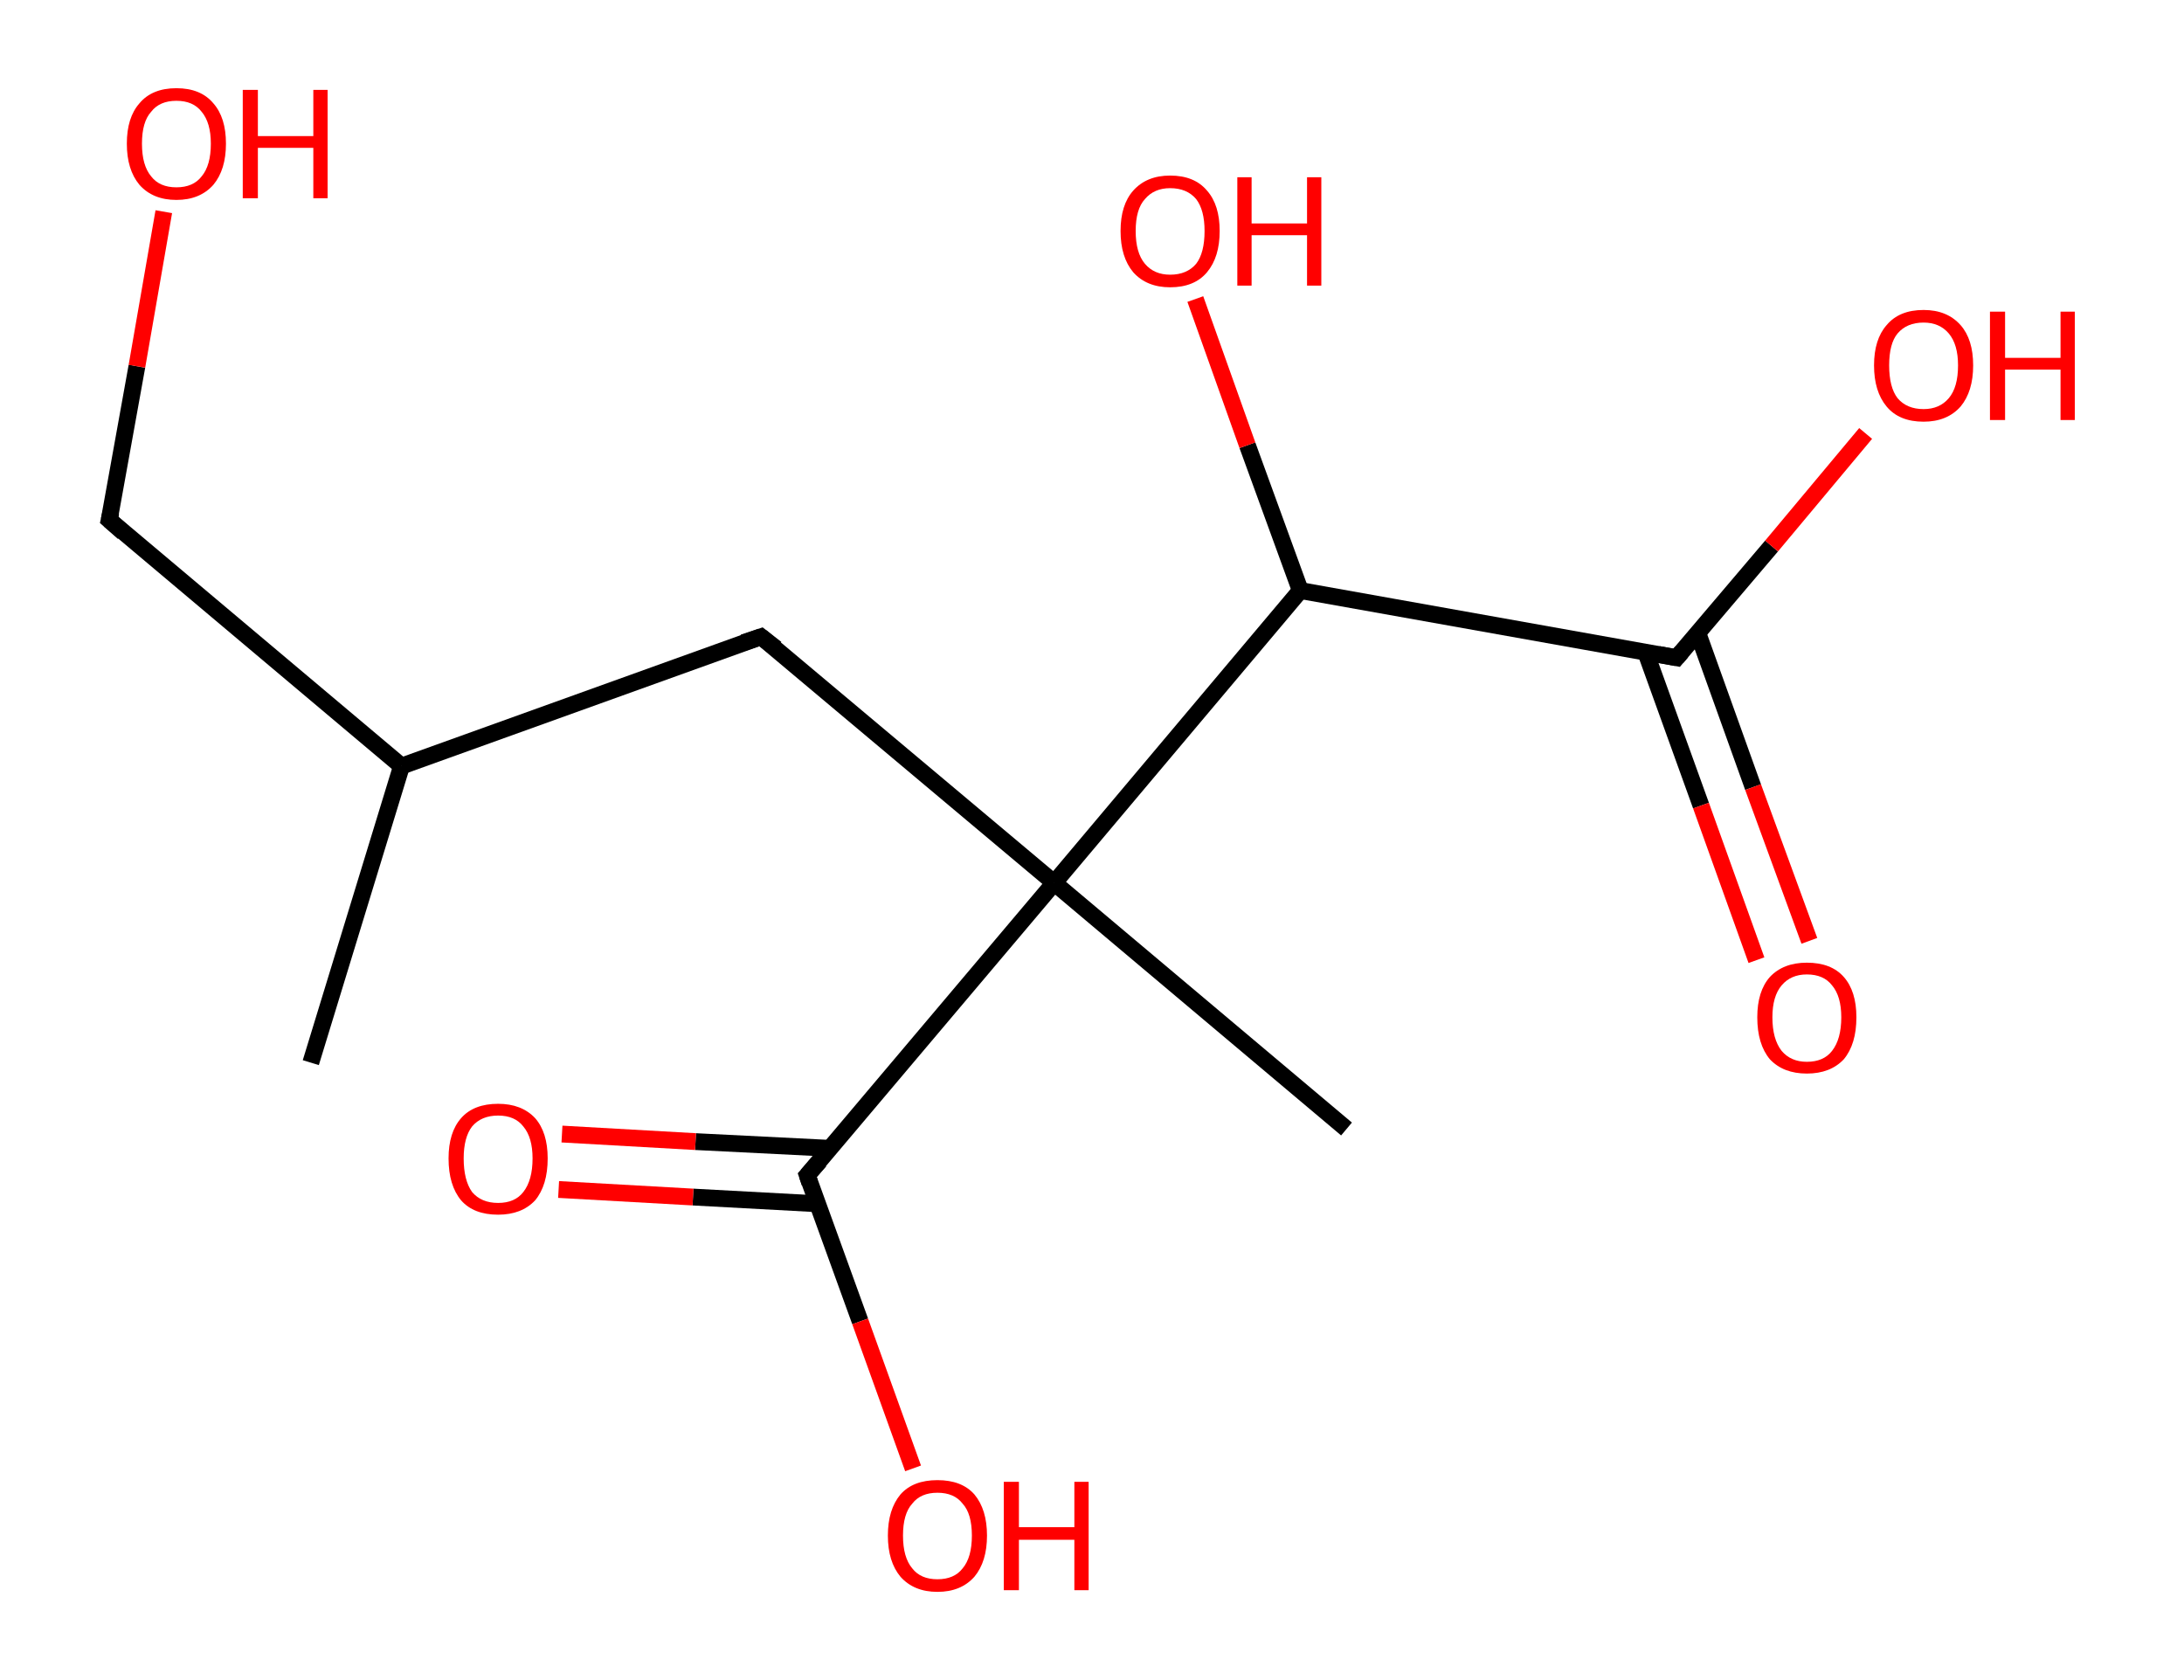 <?xml version='1.0' encoding='ASCII' standalone='yes'?>
<svg xmlns="http://www.w3.org/2000/svg" xmlns:rdkit="http://www.rdkit.org/xml" xmlns:xlink="http://www.w3.org/1999/xlink" version="1.1" baseProfile="full" xml:space="preserve" width="260px" height="200px" viewBox="0 0 260 200">
<!-- END OF HEADER -->
<rect style="opacity:1.0;fill:#FFFFFF;stroke:none" width="260.0" height="200.0" x="0.0" y="0.0"> </rect>
<path class="bond-0 atom-0 atom-1" d="M 37.0,126.5 L 47.8,91.2" style="fill:none;fill-rule:evenodd;stroke:#000000;stroke-width:2.0px;stroke-linecap:butt;stroke-linejoin:miter;stroke-opacity:1"/>
<path class="bond-1 atom-1 atom-2" d="M 47.8,91.2 L 13.0,61.9" style="fill:none;fill-rule:evenodd;stroke:#000000;stroke-width:2.0px;stroke-linecap:butt;stroke-linejoin:miter;stroke-opacity:1"/>
<path class="bond-2 atom-2 atom-3" d="M 13.0,61.9 L 16.3,43.6" style="fill:none;fill-rule:evenodd;stroke:#000000;stroke-width:2.0px;stroke-linecap:butt;stroke-linejoin:miter;stroke-opacity:1"/>
<path class="bond-2 atom-2 atom-3" d="M 16.3,43.6 L 19.5,25.2" style="fill:none;fill-rule:evenodd;stroke:#FF0000;stroke-width:2.0px;stroke-linecap:butt;stroke-linejoin:miter;stroke-opacity:1"/>
<path class="bond-3 atom-1 atom-4" d="M 47.8,91.2 L 90.6,75.8" style="fill:none;fill-rule:evenodd;stroke:#000000;stroke-width:2.0px;stroke-linecap:butt;stroke-linejoin:miter;stroke-opacity:1"/>
<path class="bond-4 atom-4 atom-5" d="M 90.6,75.8 L 125.5,105.1" style="fill:none;fill-rule:evenodd;stroke:#000000;stroke-width:2.0px;stroke-linecap:butt;stroke-linejoin:miter;stroke-opacity:1"/>
<path class="bond-5 atom-5 atom-6" d="M 125.5,105.1 L 160.3,134.4" style="fill:none;fill-rule:evenodd;stroke:#000000;stroke-width:2.0px;stroke-linecap:butt;stroke-linejoin:miter;stroke-opacity:1"/>
<path class="bond-6 atom-5 atom-7" d="M 125.5,105.1 L 96.1,139.9" style="fill:none;fill-rule:evenodd;stroke:#000000;stroke-width:2.0px;stroke-linecap:butt;stroke-linejoin:miter;stroke-opacity:1"/>
<path class="bond-7 atom-7 atom-8" d="M 98.8,136.7 L 82.8,135.9" style="fill:none;fill-rule:evenodd;stroke:#000000;stroke-width:2.0px;stroke-linecap:butt;stroke-linejoin:miter;stroke-opacity:1"/>
<path class="bond-7 atom-7 atom-8" d="M 82.8,135.9 L 66.9,135.0" style="fill:none;fill-rule:evenodd;stroke:#FF0000;stroke-width:2.0px;stroke-linecap:butt;stroke-linejoin:miter;stroke-opacity:1"/>
<path class="bond-7 atom-7 atom-8" d="M 97.3,143.3 L 82.5,142.5" style="fill:none;fill-rule:evenodd;stroke:#000000;stroke-width:2.0px;stroke-linecap:butt;stroke-linejoin:miter;stroke-opacity:1"/>
<path class="bond-7 atom-7 atom-8" d="M 82.5,142.5 L 66.5,141.6" style="fill:none;fill-rule:evenodd;stroke:#FF0000;stroke-width:2.0px;stroke-linecap:butt;stroke-linejoin:miter;stroke-opacity:1"/>
<path class="bond-8 atom-7 atom-9" d="M 96.1,139.9 L 102.4,157.3" style="fill:none;fill-rule:evenodd;stroke:#000000;stroke-width:2.0px;stroke-linecap:butt;stroke-linejoin:miter;stroke-opacity:1"/>
<path class="bond-8 atom-7 atom-9" d="M 102.4,157.3 L 108.7,174.8" style="fill:none;fill-rule:evenodd;stroke:#FF0000;stroke-width:2.0px;stroke-linecap:butt;stroke-linejoin:miter;stroke-opacity:1"/>
<path class="bond-9 atom-5 atom-10" d="M 125.5,105.1 L 154.8,70.3" style="fill:none;fill-rule:evenodd;stroke:#000000;stroke-width:2.0px;stroke-linecap:butt;stroke-linejoin:miter;stroke-opacity:1"/>
<path class="bond-10 atom-10 atom-11" d="M 154.8,70.3 L 148.5,53.0" style="fill:none;fill-rule:evenodd;stroke:#000000;stroke-width:2.0px;stroke-linecap:butt;stroke-linejoin:miter;stroke-opacity:1"/>
<path class="bond-10 atom-10 atom-11" d="M 148.5,53.0 L 142.3,35.6" style="fill:none;fill-rule:evenodd;stroke:#FF0000;stroke-width:2.0px;stroke-linecap:butt;stroke-linejoin:miter;stroke-opacity:1"/>
<path class="bond-11 atom-10 atom-12" d="M 154.8,70.3 L 199.6,78.3" style="fill:none;fill-rule:evenodd;stroke:#000000;stroke-width:2.0px;stroke-linecap:butt;stroke-linejoin:miter;stroke-opacity:1"/>
<path class="bond-12 atom-12 atom-13" d="M 195.9,77.6 L 202.5,95.9" style="fill:none;fill-rule:evenodd;stroke:#000000;stroke-width:2.0px;stroke-linecap:butt;stroke-linejoin:miter;stroke-opacity:1"/>
<path class="bond-12 atom-12 atom-13" d="M 202.5,95.9 L 209.1,114.3" style="fill:none;fill-rule:evenodd;stroke:#FF0000;stroke-width:2.0px;stroke-linecap:butt;stroke-linejoin:miter;stroke-opacity:1"/>
<path class="bond-12 atom-12 atom-13" d="M 202.1,75.3 L 208.7,93.7" style="fill:none;fill-rule:evenodd;stroke:#000000;stroke-width:2.0px;stroke-linecap:butt;stroke-linejoin:miter;stroke-opacity:1"/>
<path class="bond-12 atom-12 atom-13" d="M 208.7,93.7 L 215.4,112.0" style="fill:none;fill-rule:evenodd;stroke:#FF0000;stroke-width:2.0px;stroke-linecap:butt;stroke-linejoin:miter;stroke-opacity:1"/>
<path class="bond-13 atom-12 atom-14" d="M 199.6,78.3 L 210.9,65.0" style="fill:none;fill-rule:evenodd;stroke:#000000;stroke-width:2.0px;stroke-linecap:butt;stroke-linejoin:miter;stroke-opacity:1"/>
<path class="bond-13 atom-12 atom-14" d="M 210.9,65.0 L 222.1,51.6" style="fill:none;fill-rule:evenodd;stroke:#FF0000;stroke-width:2.0px;stroke-linecap:butt;stroke-linejoin:miter;stroke-opacity:1"/>
<path d="M 14.7,63.4 L 13.0,61.9 L 13.2,61.0" style="fill:none;stroke:#000000;stroke-width:2.0px;stroke-linecap:butt;stroke-linejoin:miter;stroke-opacity:1;"/>
<path d="M 88.5,76.5 L 90.6,75.8 L 92.4,77.2" style="fill:none;stroke:#000000;stroke-width:2.0px;stroke-linecap:butt;stroke-linejoin:miter;stroke-opacity:1;"/>
<path d="M 97.6,138.2 L 96.1,139.9 L 96.4,140.8" style="fill:none;stroke:#000000;stroke-width:2.0px;stroke-linecap:butt;stroke-linejoin:miter;stroke-opacity:1;"/>
<path d="M 197.4,77.9 L 199.6,78.3 L 200.2,77.6" style="fill:none;stroke:#000000;stroke-width:2.0px;stroke-linecap:butt;stroke-linejoin:miter;stroke-opacity:1;"/>
<path class="atom-3" d="M 15.1 17.1 Q 15.1 14.0, 16.6 12.3 Q 18.1 10.5, 21.0 10.5 Q 23.9 10.5, 25.4 12.3 Q 26.9 14.0, 26.9 17.1 Q 26.9 20.2, 25.4 22.0 Q 23.8 23.8, 21.0 23.8 Q 18.2 23.8, 16.6 22.0 Q 15.1 20.2, 15.1 17.1 M 21.0 22.3 Q 23.0 22.3, 24.0 21.0 Q 25.1 19.7, 25.1 17.1 Q 25.1 14.6, 24.0 13.3 Q 23.0 12.0, 21.0 12.0 Q 19.0 12.0, 18.0 13.3 Q 16.9 14.5, 16.9 17.1 Q 16.9 19.7, 18.0 21.0 Q 19.0 22.3, 21.0 22.3 " fill="#FF0000"/>
<path class="atom-3" d="M 28.9 10.7 L 30.7 10.7 L 30.7 16.2 L 37.3 16.2 L 37.3 10.7 L 39.0 10.7 L 39.0 23.6 L 37.3 23.6 L 37.3 17.6 L 30.7 17.6 L 30.7 23.6 L 28.9 23.6 L 28.9 10.7 " fill="#FF0000"/>
<path class="atom-8" d="M 53.4 137.9 Q 53.4 134.8, 54.9 133.1 Q 56.4 131.4, 59.3 131.4 Q 62.1 131.4, 63.7 133.1 Q 65.2 134.8, 65.2 137.9 Q 65.2 141.1, 63.7 142.9 Q 62.1 144.6, 59.3 144.6 Q 56.4 144.6, 54.9 142.9 Q 53.4 141.1, 53.4 137.9 M 59.3 143.2 Q 61.3 143.2, 62.3 141.9 Q 63.4 140.5, 63.4 137.9 Q 63.4 135.4, 62.3 134.1 Q 61.3 132.8, 59.3 132.8 Q 57.3 132.8, 56.2 134.1 Q 55.2 135.4, 55.2 137.9 Q 55.2 140.5, 56.2 141.9 Q 57.3 143.2, 59.3 143.2 " fill="#FF0000"/>
<path class="atom-9" d="M 105.7 182.8 Q 105.7 179.7, 107.2 177.9 Q 108.7 176.2, 111.6 176.2 Q 114.5 176.2, 116.0 177.9 Q 117.5 179.7, 117.5 182.8 Q 117.5 185.9, 116.0 187.7 Q 114.4 189.5, 111.6 189.5 Q 108.8 189.5, 107.2 187.7 Q 105.7 185.9, 105.7 182.8 M 111.6 188.0 Q 113.6 188.0, 114.6 186.7 Q 115.7 185.4, 115.7 182.8 Q 115.7 180.2, 114.6 179.0 Q 113.6 177.7, 111.6 177.7 Q 109.6 177.7, 108.6 179.0 Q 107.5 180.2, 107.5 182.8 Q 107.5 185.4, 108.6 186.7 Q 109.6 188.0, 111.6 188.0 " fill="#FF0000"/>
<path class="atom-9" d="M 119.5 176.4 L 121.3 176.4 L 121.3 181.8 L 127.9 181.8 L 127.9 176.4 L 129.6 176.4 L 129.6 189.3 L 127.9 189.3 L 127.9 183.3 L 121.3 183.3 L 121.3 189.3 L 119.5 189.3 L 119.5 176.4 " fill="#FF0000"/>
<path class="atom-11" d="M 133.4 27.5 Q 133.4 24.4, 134.9 22.7 Q 136.5 20.9, 139.3 20.9 Q 142.2 20.9, 143.7 22.7 Q 145.2 24.4, 145.2 27.5 Q 145.2 30.6, 143.7 32.4 Q 142.2 34.2, 139.3 34.2 Q 136.5 34.2, 134.9 32.4 Q 133.4 30.6, 133.4 27.5 M 139.3 32.7 Q 141.3 32.7, 142.4 31.4 Q 143.4 30.1, 143.4 27.5 Q 143.4 25.0, 142.4 23.7 Q 141.3 22.4, 139.3 22.4 Q 137.4 22.4, 136.3 23.7 Q 135.2 24.9, 135.2 27.5 Q 135.2 30.1, 136.3 31.4 Q 137.4 32.7, 139.3 32.7 " fill="#FF0000"/>
<path class="atom-11" d="M 147.3 21.1 L 149.0 21.1 L 149.0 26.6 L 155.6 26.6 L 155.6 21.1 L 157.3 21.1 L 157.3 34.0 L 155.6 34.0 L 155.6 28.0 L 149.0 28.0 L 149.0 34.0 L 147.3 34.0 L 147.3 21.1 " fill="#FF0000"/>
<path class="atom-13" d="M 209.2 121.1 Q 209.2 118.0, 210.7 116.3 Q 212.3 114.6, 215.1 114.6 Q 218.0 114.6, 219.5 116.3 Q 221.0 118.0, 221.0 121.1 Q 221.0 124.3, 219.5 126.1 Q 217.9 127.8, 215.1 127.8 Q 212.3 127.8, 210.7 126.1 Q 209.2 124.3, 209.2 121.1 M 215.1 126.4 Q 217.1 126.4, 218.1 125.1 Q 219.2 123.7, 219.2 121.1 Q 219.2 118.6, 218.1 117.3 Q 217.1 116.0, 215.1 116.0 Q 213.2 116.0, 212.1 117.3 Q 211.0 118.6, 211.0 121.1 Q 211.0 123.7, 212.1 125.1 Q 213.2 126.4, 215.1 126.4 " fill="#FF0000"/>
<path class="atom-14" d="M 223.1 43.5 Q 223.1 40.4, 224.6 38.7 Q 226.1 36.9, 229.0 36.9 Q 231.8 36.9, 233.4 38.7 Q 234.9 40.4, 234.9 43.5 Q 234.9 46.6, 233.4 48.4 Q 231.8 50.2, 229.0 50.2 Q 226.1 50.2, 224.6 48.4 Q 223.1 46.6, 223.1 43.5 M 229.0 48.7 Q 230.9 48.7, 232.0 47.4 Q 233.1 46.1, 233.1 43.5 Q 233.1 41.0, 232.0 39.7 Q 230.9 38.4, 229.0 38.4 Q 227.0 38.4, 225.9 39.7 Q 224.9 40.9, 224.9 43.5 Q 224.9 46.1, 225.9 47.4 Q 227.0 48.7, 229.0 48.7 " fill="#FF0000"/>
<path class="atom-14" d="M 236.9 37.1 L 238.7 37.1 L 238.7 42.6 L 245.3 42.6 L 245.3 37.1 L 247.0 37.1 L 247.0 50.0 L 245.3 50.0 L 245.3 44.0 L 238.7 44.0 L 238.7 50.0 L 236.9 50.0 L 236.9 37.1 " fill="#FF0000"/>
</svg>
